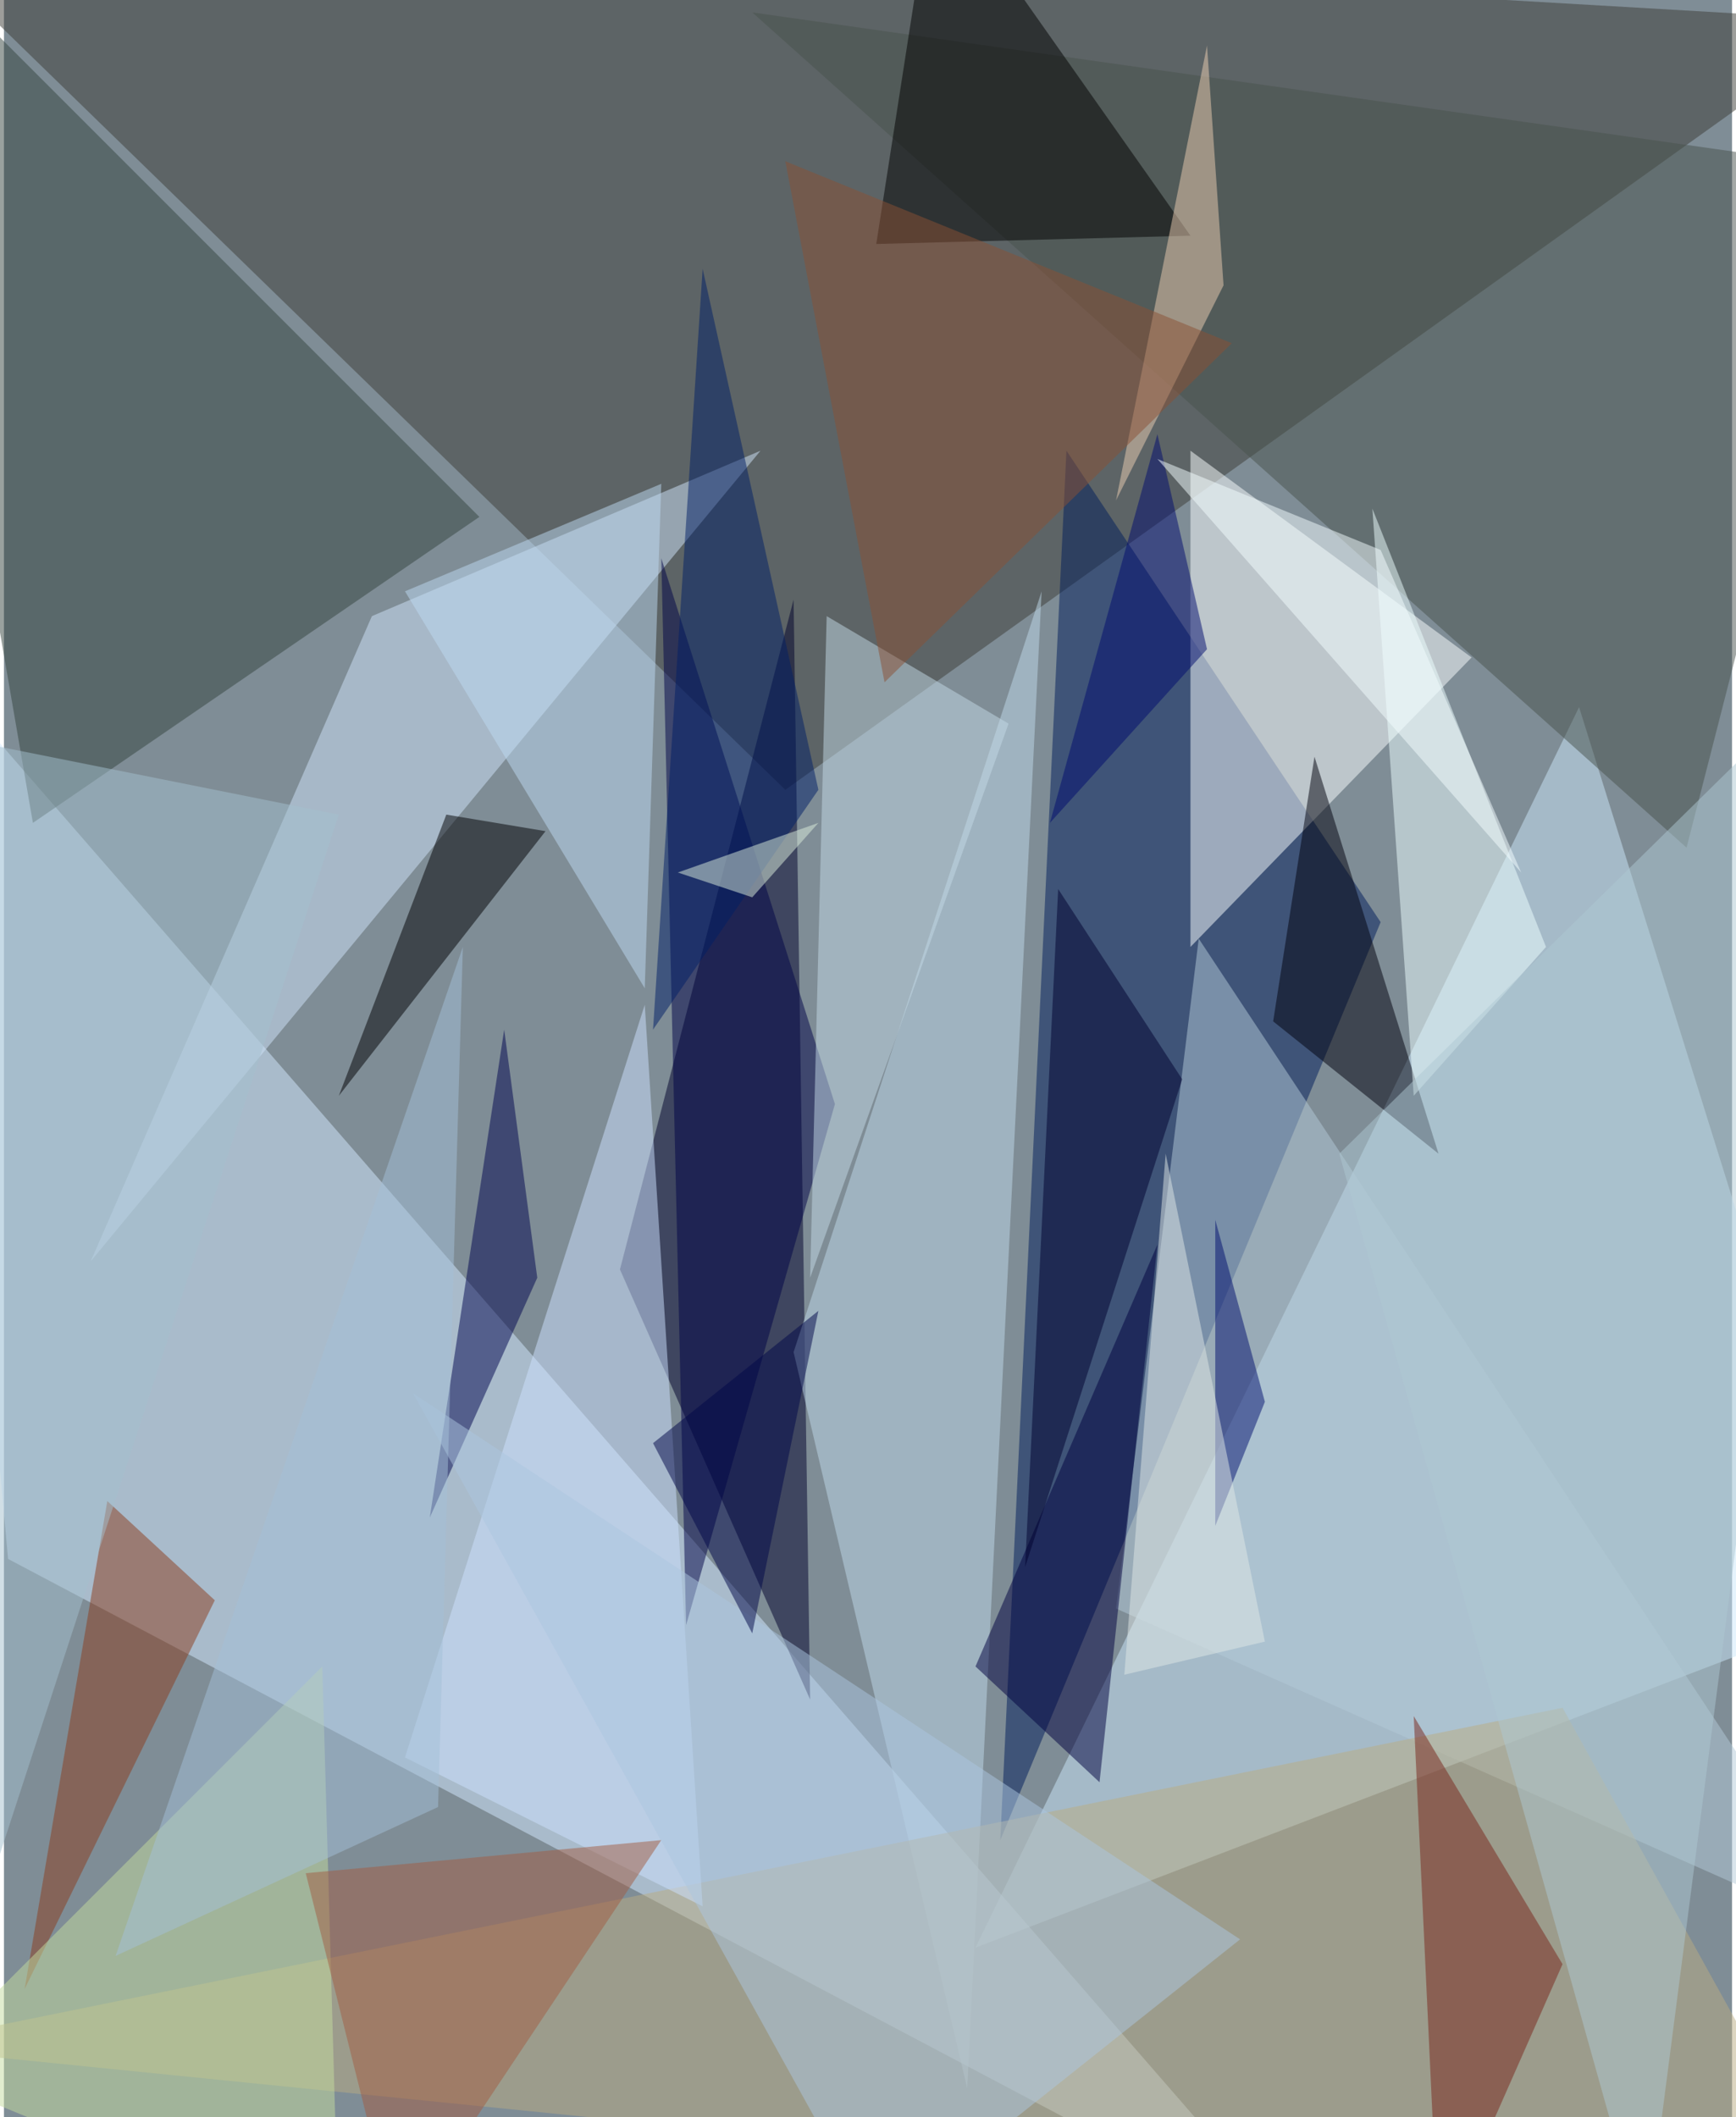 <svg xmlns="http://www.w3.org/2000/svg" width="228" height="278" viewBox="0 0 836 1024"><path fill="#7f8d96" d="M0 0h836v1024H0z"/><g fill-opacity=".502"><path fill="#3c3d37" d="M-62-46l440 428L898 10z"/><path fill="#d3eaff" d="M-38 318L2 754l628 332z"/><path fill="#cce8fa" d="M762 342l136 436-428 164z"/><path fill="#00002a" d="M390 822l-92-208 84-324z"/><path fill="#001d5b" d="M666 446L514 218l-32 672z"/><path fill="#fbffff" d="M574 218v240l136-140z"/><path fill="#34453e" d="M-62-42l76 440 216-148z"/><path fill="#b4cad8" d="M578 454l320 484-360-160z"/><path fill="#cfe3fa" d="M178 298L42 610l324-392z"/><path fill="#49534d" d="M814 410l84-328L362 6z"/><path fill="#c0d9ea" d="M502 286l-36 724-84-356z"/><path fill="#000246" d="M318 270l84 264-72 252z"/><path fill="#baac82" d="M754 826L-54 990l952 96z"/><path fill="#00003e" d="M530 862l-60-56 88-204z"/><path fill="#cee1ff" d="M194 850l144 72-28-436z"/><path d="M422 118l28-180 124 176z"/><path fill="#00000c" d="M634 366l60 192-80-64z"/><path fill="#000002" d="M162 530l100-128-48-8z"/><path fill="#edfeff" d="M682 530l64-72-84-212z"/><path fill="#00054e" d="M258 618l-52 116 36-236z"/><path fill="#c3dae6" d="M486 350l-96 268 8-320z"/><path fill="#79251a" d="M694 1086l-12-256 72 120z"/><path fill="#00002f" d="M510 430l60 92-76 236z"/><path fill="#8c3c1d" d="M50 726l52 48-92 188z"/><path fill="#001f66" d="M394 382l-56-252-24 368z"/><path fill="#acc5df" d="M598 938L198 674l224 404z"/><path fill="#ebceb1" d="M590 138l-8-116-44 220z"/><path fill="#c4dc9e" d="M162 1086l-8-280-196 196z"/><path fill="#a25c42" d="M146 906l44 176 128-192z"/><path fill="#bed9f2" d="M318 234l-8 244-116-192z"/><path fill="#000e6f" d="M610 678l-24-88v148z"/><path fill="#adc7d2" d="M894 314L646 558l148 528z"/><path fill="#a4c0d7" d="M210 874l12-416L54 946z"/><path fill="#895035" d="M594 166L426 330 378 78z"/><path fill="#a4c0cd" d="M-18 946V358l180 36z"/><path fill="#000a6e" d="M582 314l-76 84 52-188z"/><path fill="#dfe8e6" d="M542 810l68-16-48-236z"/><path fill="#f3fdff" d="M734 422l-68-156-108-44z"/><path fill="#000748" d="M362 790l32-156-80 64z"/><path fill="#dceedb" d="M362 434l-36-12 68-24z"/></g></svg>